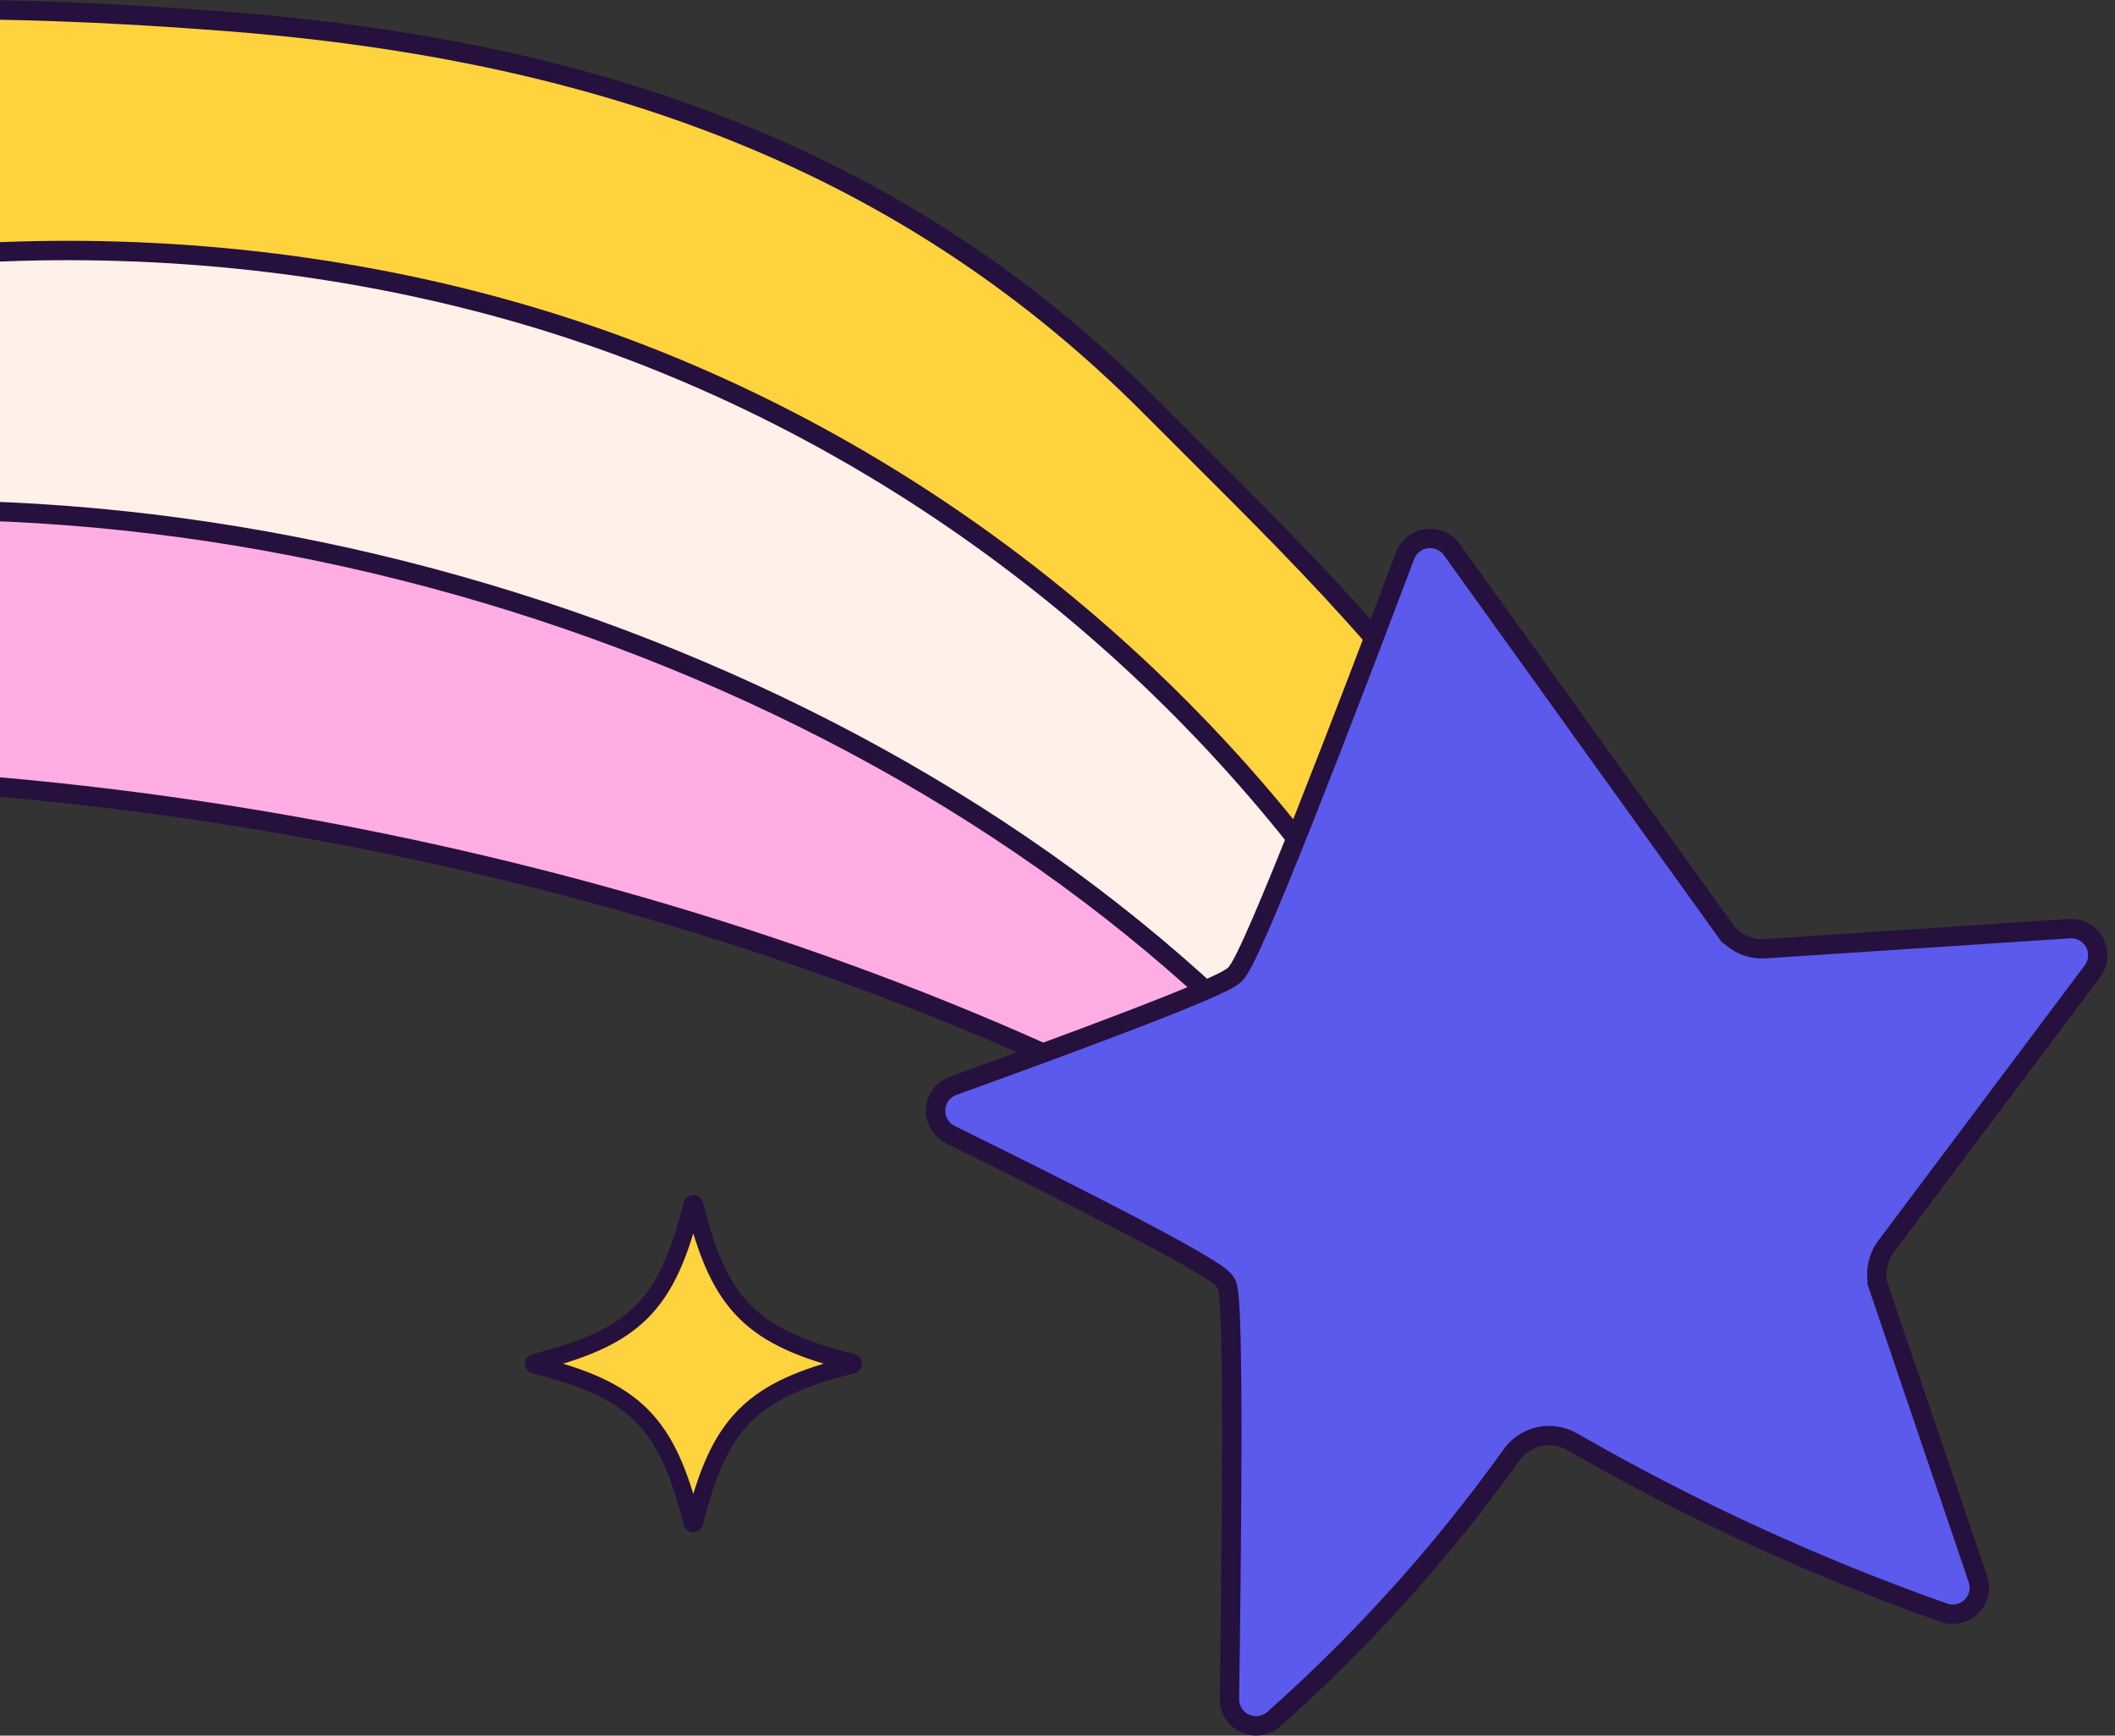 <svg width="262" height="215" viewBox="0 0 262 215" fill="none"
  xmlns="http://www.w3.org/2000/svg">
  <rect x="0" y="0" width="262" height="215" fill="#333333" stroke="none"/>
  <g clip-path="url(#clip0_50_81)">
    <path d="M-44.856 96.149L-44.855 96.149C22.156 94.048 99.664 111.345 158.132 145.202C166.401 149.987 176.82 144.415 177.422 134.918C177.422 134.918 177.422 134.918 177.422 134.918L177.864 127.885L177.865 127.882C178.043 125.143 177.332 122.42 175.838 120.115C153.899 86.364 118.12 62.475 79.265 51.158L79.599 50.012L79.265 51.158C42.665 40.497 -7.328 40.398 -47.031 47.266C-49.999 47.786 -52.688 49.332 -54.63 51.63C-56.571 53.929 -57.64 56.836 -57.651 59.841C-57.666 64.333 -57.794 68.862 -57.922 73.373C-58.014 76.628 -58.106 79.875 -58.155 83.09L-58.155 83.092C-58.184 84.832 -57.858 86.56 -57.197 88.171C-56.536 89.782 -55.554 91.242 -54.311 92.463C-53.067 93.684 -51.588 94.641 -49.963 95.275C-48.337 95.908 -46.6 96.206 -44.856 96.149Z" fill="#FFADE3" stroke="#26103D" stroke-width="2.4"/>
    <path d="M-46.307 66.347L-46.304 66.347C24.294 53.798 108.058 79.244 157.784 130.926C163.273 136.631 172.928 133.817 174.496 126.063C174.496 126.063 174.496 126.062 174.496 126.062L174.722 124.936L174.723 124.931C175.052 123.329 174.968 121.67 174.479 120.11C160.785 76.849 119.904 46.895 77.536 28.866L77.536 28.866C55.033 19.287 30.912 12.108 6.768 14.272L6.768 14.272C-12.013 15.953 -40.687 22.545 -57.701 30.482C-57.777 30.517 -57.825 30.546 -57.854 30.566C-57.85 30.622 -57.836 30.744 -57.783 30.984C-57.771 31.036 -57.758 31.093 -57.743 31.155C-57.578 31.843 -57.269 33.136 -58.117 34.425L-58.117 34.425C-58.739 35.37 -58.887 36.517 -58.76 37.912C-58.67 38.888 -58.467 39.845 -58.252 40.86C-58.147 41.354 -58.039 41.862 -57.94 42.393C-57.09 46.928 -57.45 51.448 -57.852 55.796C-57.99 57.301 -57.778 58.818 -57.231 60.228C-56.685 61.638 -55.819 62.904 -54.702 63.925C-53.584 64.947 -52.245 65.697 -50.789 66.117C-49.333 66.537 -47.799 66.616 -46.307 66.347ZM-57.894 30.599C-57.893 30.599 -57.889 30.596 -57.884 30.589C-57.892 30.596 -57.894 30.599 -57.894 30.599Z" fill="#FFF0E9" stroke="#26103D" stroke-width="2.4"/>
    <path d="M188.205 107.867L188.206 107.865C188.424 107.199 188.506 106.497 188.446 105.799C188.387 105.101 188.188 104.423 187.86 103.804C178.495 86.235 162.953 70.751 148.39 56.241C146.442 54.299 144.51 52.375 142.614 50.466C110.973 18.614 72.049 5.938 27.035 2.569L27.118 1.452L27.034 2.569C0.074 0.549 -27.251 0.131 -53.491 5.794C-54.695 6.055 -55.77 6.726 -56.531 7.691C-57.293 8.657 -57.693 9.856 -57.664 11.084L-57.664 11.086C-57.575 15.094 -57.698 19.094 -57.848 23.064C-57.872 23.683 -57.896 24.3 -57.92 24.917C-58.05 28.27 -58.18 31.599 -58.201 34.93L-58.201 34.932C-58.207 35.761 -58.017 36.581 -57.646 37.323C-57.274 38.065 -56.732 38.709 -56.063 39.202C-55.394 39.696 -54.618 40.024 -53.797 40.161C-52.976 40.297 -52.134 40.238 -51.341 39.988L-51.34 39.988C-9.376 26.779 39.436 28.193 80.134 44.147L79.696 45.264L80.134 44.147C118.938 59.36 152.401 87.655 174.06 123.168C176.41 127.019 182.198 126.339 183.587 122.06L183.587 122.059L188.205 107.867Z" fill="#FED33D" stroke="#26103D" stroke-width="2.4"/>
    <path d="M152.952 120.739L152.951 120.74C152.75 120.93 152.486 121.1 152.243 121.242C151.982 121.395 151.664 121.563 151.303 121.74C150.582 122.096 149.638 122.519 148.526 122.992C146.299 123.94 143.34 125.114 140.003 126.395C133.326 128.958 125.093 131.969 118.075 134.504L118.074 134.504C117.465 134.724 116.934 135.118 116.548 135.636C116.161 136.154 115.936 136.774 115.9 137.418C115.864 138.063 116.019 138.703 116.345 139.261C116.671 139.819 117.154 140.269 117.735 140.555L117.735 140.555C124.728 144.001 132.918 148.084 139.477 151.506C142.754 153.216 145.636 154.767 147.761 155.994C148.822 156.606 149.711 157.147 150.371 157.593C150.7 157.815 150.99 158.026 151.223 158.219C151.42 158.382 151.699 158.63 151.873 158.935L151.874 158.937C151.986 159.133 152.042 159.34 152.073 159.466C152.109 159.615 152.138 159.781 152.164 159.952C152.214 160.295 152.257 160.729 152.294 161.233C152.368 162.246 152.426 163.614 152.469 165.257C152.557 168.547 152.59 172.993 152.588 178.01C152.585 188.047 152.44 200.405 152.299 210.444L152.299 210.445C152.289 211.083 152.466 211.71 152.807 212.25C153.148 212.79 153.64 213.22 154.222 213.487C154.804 213.754 155.452 213.846 156.086 213.752C156.719 213.659 157.311 213.384 157.79 212.961C168.799 203.187 178.675 192.213 187.235 180.245C188.057 179.085 189.282 178.273 190.671 177.967C192.062 177.661 193.516 177.884 194.751 178.592L194.752 178.593C209.421 187.04 224.833 194.13 240.796 199.775C241.381 199.98 242.011 200.017 242.616 199.882C243.221 199.746 243.775 199.444 244.215 199.009C244.655 198.574 244.963 198.025 245.105 197.424C245.247 196.823 245.216 196.195 245.017 195.611L245.016 195.609L232.8 159.657L233.868 159.294L232.8 159.657C232.503 158.782 232.423 157.848 232.567 156.935C232.712 156.023 233.077 155.159 233.63 154.419L233.631 154.417L259.203 120.314L259.205 120.312C259.585 119.807 259.812 119.204 259.859 118.575C259.906 117.946 259.771 117.316 259.469 116.761C259.168 116.206 258.713 115.748 258.158 115.443C257.603 115.138 256.972 114.998 256.339 115.041L256.338 115.041L218.679 117.521C218.678 117.521 218.678 117.521 218.677 117.522C217.71 117.589 216.742 117.409 215.865 116.998C214.986 116.588 214.227 115.96 213.66 115.174L214.633 114.471L213.658 115.171L179.832 68.064C179.832 68.064 179.831 68.063 179.831 68.062C179.482 67.581 179.01 67.202 178.463 66.966C177.915 66.731 177.314 66.647 176.722 66.724C176.13 66.802 175.571 67.038 175.103 67.406C174.636 67.775 174.277 68.263 174.065 68.818C170.43 78.44 165.698 90.866 161.637 101.114C159.607 106.236 157.74 110.824 156.26 114.248C155.521 115.958 154.873 117.391 154.345 118.46C154.082 118.993 153.841 119.45 153.629 119.812C153.439 120.136 153.208 120.497 152.952 120.739Z" fill="#5C59ED" stroke="#26103D" stroke-width="2.4"/>
    <path d="M66.207 169.073C72.301 170.601 76.47 172.325 79.48 175.339C82.49 178.353 84.209 182.524 85.738 188.615C85.746 188.646 85.765 188.673 85.791 188.693C85.817 188.714 85.85 188.725 85.883 188.725C85.916 188.725 85.949 188.714 85.975 188.693C86.001 188.673 86.02 188.646 86.028 188.615C87.557 182.523 89.282 178.352 92.297 175.338C95.311 172.325 99.485 170.601 105.579 169.073C105.61 169.064 105.638 169.046 105.658 169.02C105.678 168.994 105.689 168.962 105.689 168.928C105.689 168.895 105.678 168.863 105.658 168.837C105.638 168.811 105.61 168.793 105.579 168.784C99.485 167.256 95.311 165.532 92.297 162.519C89.282 159.505 87.557 155.334 86.028 149.242C86.02 149.211 86.001 149.184 85.975 149.164C85.949 149.143 85.916 149.132 85.883 149.132C85.85 149.132 85.817 149.143 85.791 149.164C85.765 149.184 85.746 149.211 85.738 149.242C84.209 155.333 82.49 159.504 79.48 162.518C76.47 165.532 72.301 167.255 66.207 168.784C66.175 168.793 66.148 168.811 66.128 168.837C66.108 168.863 66.097 168.895 66.097 168.928C66.097 168.962 66.108 168.994 66.128 169.02C66.148 169.046 66.175 169.064 66.207 169.073Z" fill="#FED33D" stroke="#26103D" stroke-width="2.16"/>
  </g>
  <defs>
    <clipPath id="clip0_50_81">
      <rect width="321.06" height="215" fill="white" transform="matrix(-1 0 0 1 261.06 0)"/>
    </clipPath>
  </defs>
</svg>
